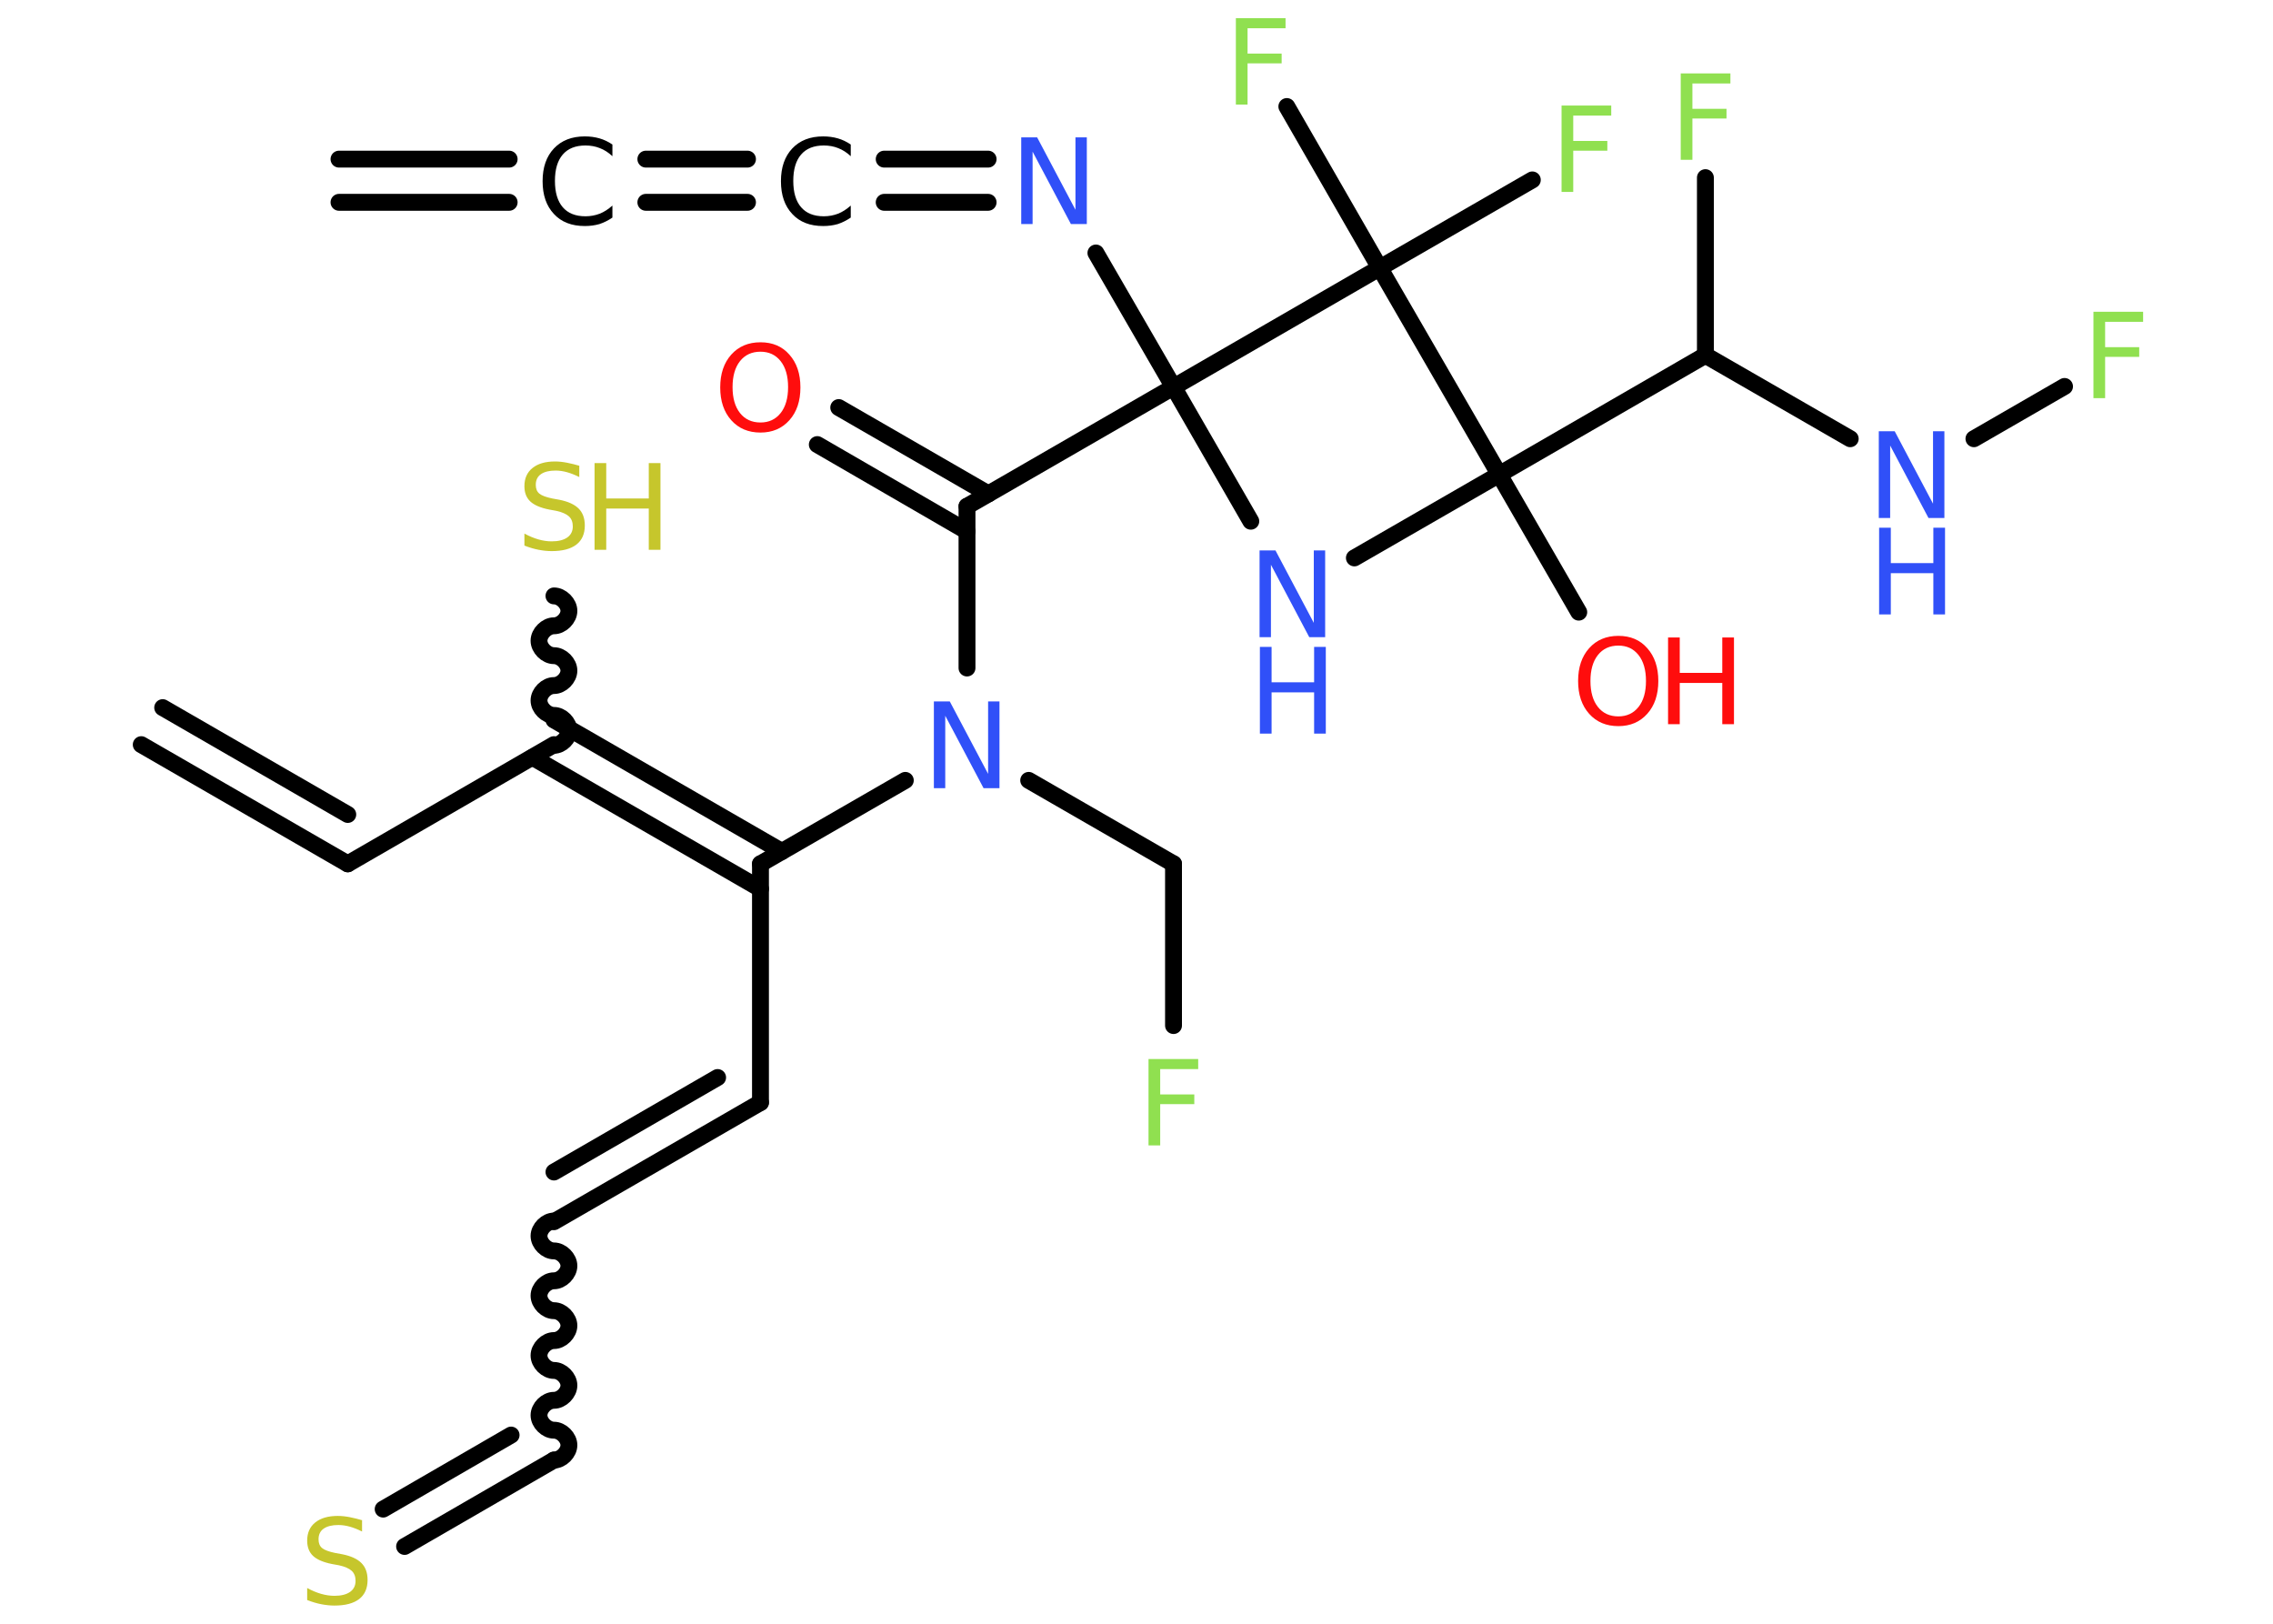 <?xml version='1.0' encoding='UTF-8'?>
<!DOCTYPE svg PUBLIC "-//W3C//DTD SVG 1.1//EN" "http://www.w3.org/Graphics/SVG/1.1/DTD/svg11.dtd">
<svg version='1.2' xmlns='http://www.w3.org/2000/svg' xmlns:xlink='http://www.w3.org/1999/xlink' width='70.0mm' height='50.0mm' viewBox='0 0 70.0 50.0'>
  <desc>Generated by the Chemistry Development Kit (http://github.com/cdk)</desc>
  <g stroke-linecap='round' stroke-linejoin='round' stroke='#000000' stroke-width='.52' fill='#3050F8'>
    <rect x='.0' y='.0' width='70.0' height='50.0' fill='#FFFFFF' stroke='none'/>
    <g id='mol1' class='mol'>
      <g id='mol1bnd1' class='bond'>
        <line x1='10.44' y1='4.9' x2='15.68' y2='4.9'/>
        <line x1='10.44' y1='6.23' x2='15.68' y2='6.23'/>
      </g>
      <g id='mol1bnd2' class='bond'>
        <line x1='19.89' y1='4.9' x2='23.02' y2='4.9'/>
        <line x1='19.89' y1='6.23' x2='23.02' y2='6.23'/>
      </g>
      <g id='mol1bnd3' class='bond'>
        <line x1='27.23' y1='4.9' x2='30.43' y2='4.9'/>
        <line x1='27.23' y1='6.23' x2='30.43' y2='6.23'/>
      </g>
      <line id='mol1bnd4' class='bond' x1='33.75' y1='7.79' x2='36.14' y2='11.92'/>
      <line id='mol1bnd5' class='bond' x1='36.14' y1='11.92' x2='29.78' y2='15.59'/>
      <g id='mol1bnd6' class='bond'>
        <line x1='29.78' y1='16.36' x2='25.17' y2='13.69'/>
        <line x1='30.44' y1='15.21' x2='25.83' y2='12.55'/>
      </g>
      <line id='mol1bnd7' class='bond' x1='29.78' y1='15.59' x2='29.78' y2='20.57'/>
      <line id='mol1bnd8' class='bond' x1='31.68' y1='24.03' x2='36.14' y2='26.6'/>
      <line id='mol1bnd9' class='bond' x1='36.14' y1='26.6' x2='36.14' y2='31.58'/>
      <line id='mol1bnd10' class='bond' x1='27.88' y1='24.03' x2='23.42' y2='26.6'/>
      <line id='mol1bnd11' class='bond' x1='23.42' y1='26.6' x2='23.42' y2='33.95'/>
      <g id='mol1bnd12' class='bond'>
        <line x1='23.42' y1='33.95' x2='17.06' y2='37.62'/>
        <line x1='22.1' y1='33.18' x2='17.06' y2='36.09'/>
      </g>
      <path id='mol1bnd13' class='bond' d='M17.06 44.96c.23 .0 .46 -.23 .46 -.46c.0 -.23 -.23 -.46 -.46 -.46c-.23 .0 -.46 -.23 -.46 -.46c.0 -.23 .23 -.46 .46 -.46c.23 .0 .46 -.23 .46 -.46c.0 -.23 -.23 -.46 -.46 -.46c-.23 .0 -.46 -.23 -.46 -.46c.0 -.23 .23 -.46 .46 -.46c.23 .0 .46 -.23 .46 -.46c.0 -.23 -.23 -.46 -.46 -.46c-.23 .0 -.46 -.23 -.46 -.46c.0 -.23 .23 -.46 .46 -.46c.23 .0 .46 -.23 .46 -.46c.0 -.23 -.23 -.46 -.46 -.46c-.23 .0 -.46 -.23 -.46 -.46c.0 -.23 .23 -.46 .46 -.46' fill='none' stroke='#000000' stroke-width='.52'/>
      <g id='mol1bnd14' class='bond'>
        <line x1='17.06' y1='44.96' x2='12.46' y2='47.62'/>
        <line x1='15.74' y1='44.19' x2='11.8' y2='46.47'/>
      </g>
      <g id='mol1bnd15' class='bond'>
        <line x1='23.42' y1='27.37' x2='16.4' y2='23.32'/>
        <line x1='24.08' y1='26.22' x2='17.06' y2='22.17'/>
      </g>
      <path id='mol1bnd16' class='bond' d='M17.06 18.35c.23 .0 .46 .23 .46 .46c.0 .23 -.23 .46 -.46 .46c-.23 .0 -.46 .23 -.46 .46c-.0 .23 .23 .46 .46 .46c.23 .0 .46 .23 .46 .46c.0 .23 -.23 .46 -.46 .46c-.23 .0 -.46 .23 -.46 .46c.0 .23 .23 .46 .46 .46c.23 .0 .46 .23 .46 .46c.0 .23 -.23 .46 -.46 .46' fill='none' stroke='#000000' stroke-width='.52'/>
      <line id='mol1bnd17' class='bond' x1='17.06' y1='22.93' x2='10.71' y2='26.6'/>
      <g id='mol1bnd18' class='bond'>
        <line x1='10.71' y1='26.6' x2='4.35' y2='22.93'/>
        <line x1='10.71' y1='25.08' x2='5.01' y2='21.79'/>
      </g>
      <line id='mol1bnd19' class='bond' x1='36.14' y1='11.92' x2='38.52' y2='16.05'/>
      <line id='mol1bnd20' class='bond' x1='41.71' y1='17.18' x2='46.17' y2='14.61'/>
      <line id='mol1bnd21' class='bond' x1='46.17' y1='14.61' x2='48.62' y2='18.85'/>
      <line id='mol1bnd22' class='bond' x1='46.17' y1='14.61' x2='52.52' y2='10.94'/>
      <line id='mol1bnd23' class='bond' x1='52.52' y1='10.94' x2='52.52' y2='5.47'/>
      <line id='mol1bnd24' class='bond' x1='52.52' y1='10.94' x2='56.98' y2='13.51'/>
      <line id='mol1bnd25' class='bond' x1='60.79' y1='13.51' x2='63.58' y2='11.9'/>
      <line id='mol1bnd26' class='bond' x1='46.17' y1='14.61' x2='42.49' y2='8.25'/>
      <line id='mol1bnd27' class='bond' x1='36.14' y1='11.92' x2='42.49' y2='8.25'/>
      <line id='mol1bnd28' class='bond' x1='42.49' y1='8.25' x2='47.19' y2='5.54'/>
      <line id='mol1bnd29' class='bond' x1='42.49' y1='8.25' x2='39.63' y2='3.28'/>
      <path id='mol1atm2' class='atom' d='M18.86 4.43v.38q-.18 -.17 -.39 -.25q-.2 -.08 -.44 -.08q-.46 .0 -.7 .28q-.24 .28 -.24 .81q.0 .53 .24 .81q.24 .28 .7 .28q.23 .0 .44 -.08q.2 -.08 .39 -.25v.37q-.19 .13 -.4 .2q-.21 .06 -.45 .06q-.61 .0 -.95 -.37q-.35 -.37 -.35 -1.01q.0 -.64 .35 -1.01q.35 -.37 .95 -.37q.24 .0 .45 .06q.21 .06 .4 .19z' stroke='none' fill='#000000'/>
      <path id='mol1atm3' class='atom' d='M26.2 4.43v.38q-.18 -.17 -.39 -.25q-.2 -.08 -.44 -.08q-.46 .0 -.7 .28q-.24 .28 -.24 .81q.0 .53 .24 .81q.24 .28 .7 .28q.23 .0 .44 -.08q.2 -.08 .39 -.25v.37q-.19 .13 -.4 .2q-.21 .06 -.45 .06q-.61 .0 -.95 -.37q-.35 -.37 -.35 -1.01q.0 -.64 .35 -1.01q.35 -.37 .95 -.37q.24 .0 .45 .06q.21 .06 .4 .19z' stroke='none' fill='#000000'/>
      <path id='mol1atm4' class='atom' d='M31.46 4.23h.48l1.18 2.23v-2.23h.35v2.67h-.49l-1.18 -2.23v2.23h-.35v-2.67z' stroke='none'/>
      <path id='mol1atm7' class='atom' d='M23.42 10.83q-.4 .0 -.63 .29q-.23 .29 -.23 .8q.0 .51 .23 .8q.23 .29 .63 .29q.39 .0 .62 -.29q.23 -.29 .23 -.8q.0 -.51 -.23 -.8q-.23 -.29 -.62 -.29zM23.42 10.54q.56 .0 .89 .38q.34 .38 .34 1.01q.0 .63 -.34 1.01q-.34 .38 -.89 .38q-.56 .0 -.9 -.38q-.34 -.38 -.34 -1.01q.0 -.63 .34 -1.01q.34 -.38 .9 -.38z' stroke='none' fill='#FF0D0D'/>
      <path id='mol1atm8' class='atom' d='M28.77 21.6h.48l1.18 2.23v-2.23h.35v2.67h-.49l-1.18 -2.23v2.23h-.35v-2.67z' stroke='none'/>
      <path id='mol1atm10' class='atom' d='M35.37 32.61h1.53v.31h-1.17v.78h1.05v.3h-1.05v1.27h-.36v-2.67z' stroke='none' fill='#90E050'/>
      <path id='mol1atm15' class='atom' d='M11.15 46.81v.35q-.2 -.1 -.38 -.15q-.18 -.05 -.35 -.05q-.29 .0 -.45 .11q-.16 .11 -.16 .33q.0 .18 .11 .27q.11 .09 .4 .15l.22 .04q.4 .08 .59 .27q.19 .19 .19 .52q.0 .39 -.26 .59q-.26 .2 -.76 .2q-.19 .0 -.4 -.04q-.21 -.04 -.44 -.13v-.37q.22 .12 .43 .18q.21 .06 .41 .06q.31 .0 .48 -.12q.17 -.12 .17 -.34q.0 -.2 -.12 -.31q-.12 -.11 -.39 -.17l-.22 -.04q-.4 -.08 -.58 -.25q-.18 -.17 -.18 -.47q.0 -.36 .25 -.56q.25 -.2 .69 -.2q.18 .0 .38 .04q.2 .04 .4 .1z' stroke='none' fill='#C6C62C'/>
      <g id='mol1atm17' class='atom'>
        <path d='M17.84 14.34v.35q-.2 -.1 -.38 -.15q-.18 -.05 -.35 -.05q-.29 .0 -.45 .11q-.16 .11 -.16 .33q.0 .18 .11 .27q.11 .09 .4 .15l.22 .04q.4 .08 .59 .27q.19 .19 .19 .52q.0 .39 -.26 .59q-.26 .2 -.76 .2q-.19 .0 -.4 -.04q-.21 -.04 -.44 -.13v-.37q.22 .12 .43 .18q.21 .06 .41 .06q.31 .0 .48 -.12q.17 -.12 .17 -.34q.0 -.2 -.12 -.31q-.12 -.11 -.39 -.17l-.22 -.04q-.4 -.08 -.58 -.25q-.18 -.17 -.18 -.47q.0 -.36 .25 -.56q.25 -.2 .69 -.2q.18 .0 .38 .04q.2 .04 .4 .1z' stroke='none' fill='#C6C62C'/>
        <path d='M18.31 14.26h.36v1.09h1.31v-1.09h.36v2.67h-.36v-1.27h-1.31v1.27h-.36v-2.67z' stroke='none' fill='#C6C62C'/>
      </g>
      <g id='mol1atm20' class='atom'>
        <path d='M38.8 16.95h.48l1.18 2.23v-2.23h.35v2.67h-.49l-1.18 -2.23v2.23h-.35v-2.67z' stroke='none'/>
        <path d='M38.8 19.92h.36v1.09h1.31v-1.09h.36v2.67h-.36v-1.27h-1.31v1.27h-.36v-2.67z' stroke='none'/>
      </g>
      <g id='mol1atm22' class='atom'>
        <path d='M49.84 19.88q-.4 .0 -.63 .29q-.23 .29 -.23 .8q.0 .51 .23 .8q.23 .29 .63 .29q.39 .0 .62 -.29q.23 -.29 .23 -.8q.0 -.51 -.23 -.8q-.23 -.29 -.62 -.29zM49.84 19.58q.56 .0 .89 .38q.34 .38 .34 1.01q.0 .63 -.34 1.01q-.34 .38 -.89 .38q-.56 .0 -.9 -.38q-.34 -.38 -.34 -1.01q.0 -.63 .34 -1.01q.34 -.38 .9 -.38z' stroke='none' fill='#FF0D0D'/>
        <path d='M51.37 19.63h.36v1.09h1.31v-1.09h.36v2.67h-.36v-1.27h-1.31v1.27h-.36v-2.67z' stroke='none' fill='#FF0D0D'/>
      </g>
      <path id='mol1atm24' class='atom' d='M51.76 2.26h1.53v.31h-1.17v.78h1.05v.3h-1.05v1.27h-.36v-2.67z' stroke='none' fill='#90E050'/>
      <g id='mol1atm25' class='atom'>
        <path d='M57.87 13.28h.48l1.18 2.23v-2.23h.35v2.67h-.49l-1.18 -2.23v2.23h-.35v-2.67z' stroke='none'/>
        <path d='M57.87 16.25h.36v1.09h1.31v-1.09h.36v2.67h-.36v-1.27h-1.31v1.27h-.36v-2.67z' stroke='none'/>
      </g>
      <path id='mol1atm26' class='atom' d='M64.47 9.6h1.53v.31h-1.17v.78h1.05v.3h-1.05v1.27h-.36v-2.67z' stroke='none' fill='#90E050'/>
      <path id='mol1atm28' class='atom' d='M48.09 3.25h1.53v.31h-1.17v.78h1.05v.3h-1.05v1.27h-.36v-2.67z' stroke='none' fill='#90E050'/>
      <path id='mol1atm29' class='atom' d='M38.06 .56h1.53v.31h-1.17v.78h1.05v.3h-1.05v1.27h-.36v-2.67z' stroke='none' fill='#90E050'/>
    </g>
  </g>
</svg>

